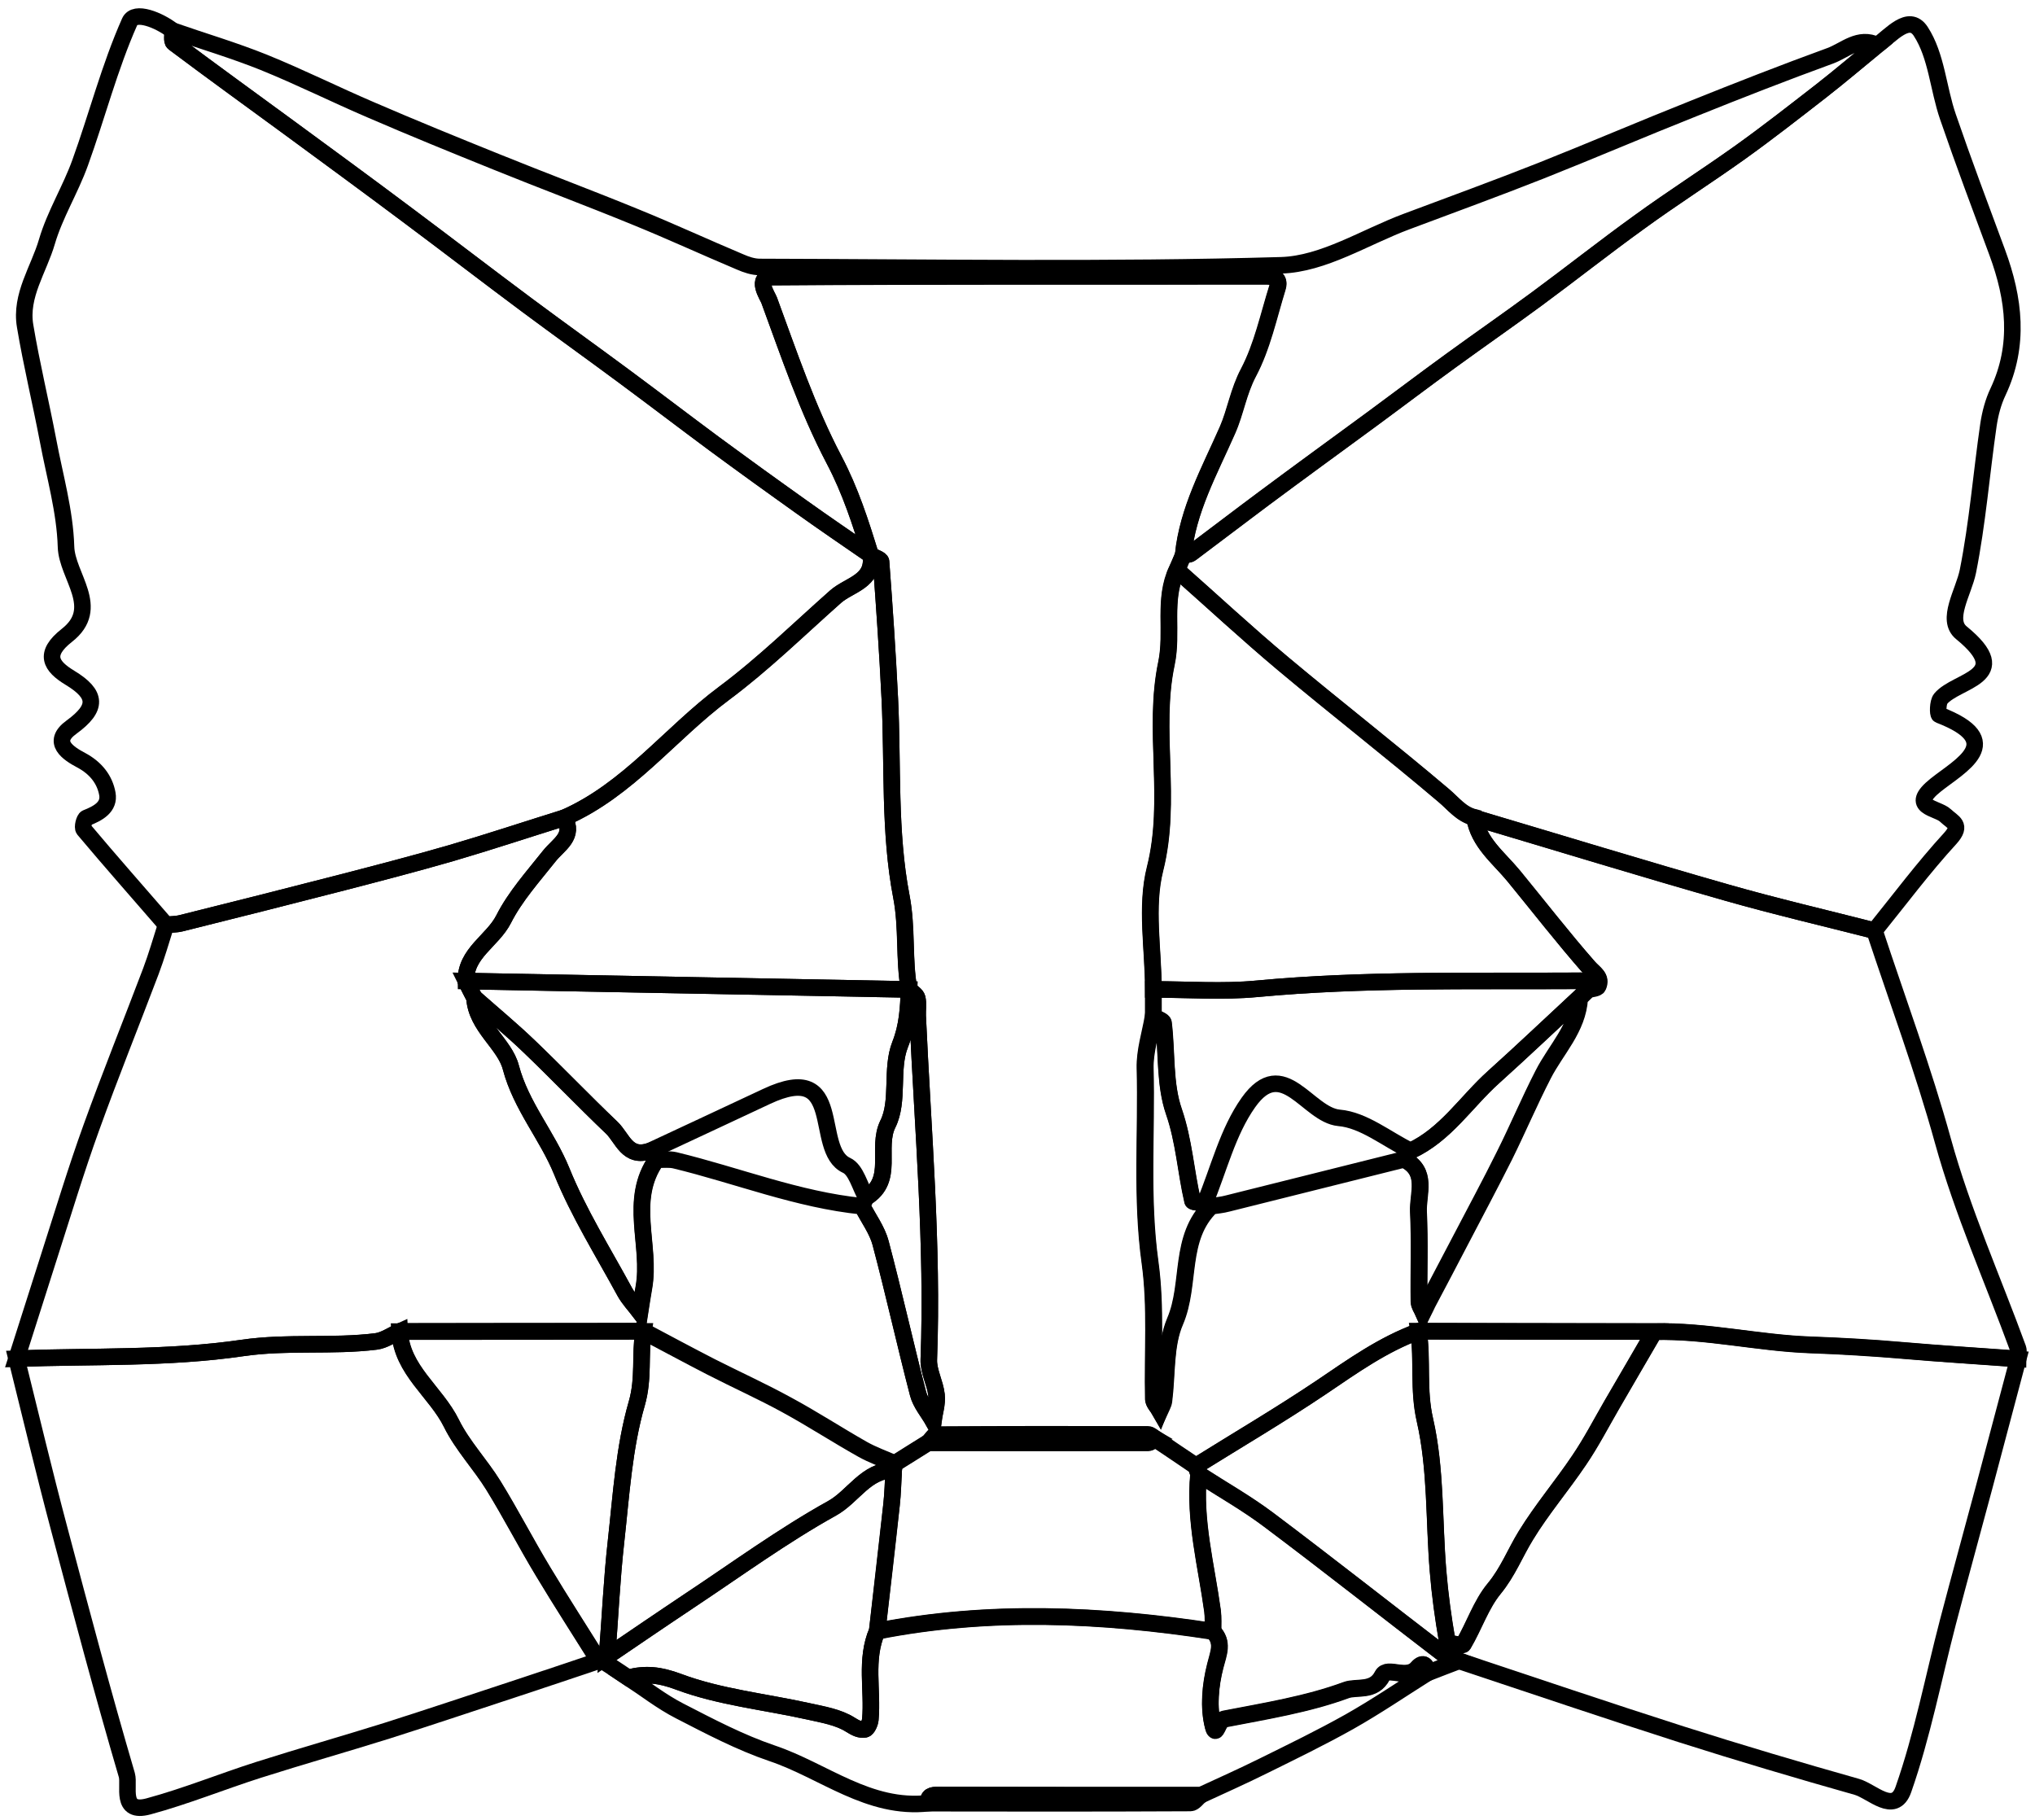 <svg width="123" height="110" viewBox="0 0 123 110" fill="none" xmlns="http://www.w3.org/2000/svg">
<path d="M113.297 56.253C114.695 60.491 116.249 64.665 117.44 68.979C118.618 73.242 120.444 77.327 121.971 81.501C122.036 81.691 121.971 81.92 121.971 82.135C119.628 81.97 117.272 81.818 114.928 81.615C113.09 81.45 111.213 81.349 109.426 81.285C106.254 81.171 103.16 80.41 99.988 80.486C95.25 80.486 90.499 80.486 85.76 80.473C83.598 81.26 81.76 82.579 79.882 83.848C77.41 85.51 74.833 87.033 72.296 88.606C71.48 88.06 70.665 87.515 69.849 86.957C69.694 86.868 69.538 86.703 69.383 86.703C65.124 86.69 60.877 86.69 56.618 86.716C56.45 86.716 56.294 87.02 56.126 87.172C55.44 87.604 54.754 88.022 54.08 88.454C53.433 88.174 52.76 87.933 52.151 87.591C50.611 86.716 49.135 85.751 47.581 84.914C46.079 84.089 44.513 83.379 42.985 82.605C41.626 81.907 40.279 81.184 38.92 80.461C34 80.461 29.094 80.461 24.174 80.473C23.695 80.676 23.242 81.019 22.737 81.082C20.07 81.412 17.403 81.082 14.671 81.476C10.166 82.135 5.557 81.958 1 82.123C1.66 80.067 2.308 77.999 2.968 75.944C3.809 73.33 4.599 70.704 5.531 68.129C6.671 64.969 7.926 61.861 9.117 58.715C9.467 57.788 9.739 56.837 10.037 55.898C10.334 55.873 10.645 55.873 10.93 55.809C14.192 54.997 17.455 54.173 20.704 53.335C22.905 52.764 25.106 52.193 27.294 51.559C29.586 50.887 31.838 50.138 34.117 49.428C34.751 50.557 33.767 51.039 33.211 51.737C32.227 52.98 31.139 54.185 30.44 55.568C29.767 56.888 28.123 57.611 28.162 59.311C28.33 59.654 28.511 59.983 28.679 60.326C28.783 62.064 30.505 63.092 30.88 64.525C31.502 66.873 33.081 68.649 33.962 70.818C34.984 73.343 36.46 75.69 37.768 78.101C38.014 78.545 38.376 78.925 38.687 79.332C38.765 78.837 38.829 78.355 38.92 77.86C39.386 75.284 37.949 72.544 39.697 70.095C40.059 70.108 40.448 70.057 40.784 70.133C44.565 71.047 48.203 72.518 52.112 72.912C52.488 73.648 53.019 74.358 53.226 75.145C54.029 78.164 54.702 81.222 55.491 84.254C55.647 84.85 56.1 85.371 56.411 85.916C56.488 85.383 56.67 84.85 56.605 84.33C56.527 83.607 56.113 82.897 56.139 82.186C56.398 75.246 55.776 68.332 55.466 61.404C55.453 61.049 55.517 60.669 55.44 60.339C55.388 60.136 55.116 59.996 54.948 59.818C54.611 57.966 54.844 56.114 54.482 54.198C53.731 50.303 53.977 46.23 53.782 42.234C53.64 39.468 53.459 36.702 53.252 33.949C53.239 33.809 52.85 33.695 52.63 33.568C52.022 31.602 51.413 29.673 50.416 27.796C48.798 24.725 47.685 21.401 46.494 18.153C46.403 17.912 45.613 16.758 46.675 16.758C56.631 16.682 66.6 16.72 76.568 16.707C77.138 16.707 77.371 16.935 77.216 17.405C76.685 19.13 76.309 20.945 75.468 22.53C74.859 23.685 74.691 24.903 74.199 26.007C73.112 28.481 71.791 30.828 71.519 33.568C71.39 33.873 71.26 34.177 71.144 34.469C70.289 36.258 70.911 38.212 70.509 40.115C69.655 44.15 70.872 48.349 69.823 52.523C69.24 54.832 69.719 57.395 69.719 59.831C69.719 60.377 69.719 60.922 69.719 61.48C69.551 62.521 69.202 63.561 69.228 64.589C69.331 68.496 68.982 72.404 69.525 76.325C69.901 79.04 69.668 81.844 69.733 84.597C69.733 84.825 69.978 85.053 70.108 85.282C70.199 85.079 70.328 84.888 70.354 84.673C70.561 83.061 70.419 81.311 71.04 79.877C72.011 77.606 71.234 74.84 73.215 72.912C73.539 72.861 73.875 72.836 74.199 72.747C77.746 71.859 81.307 70.971 84.854 70.082C86.356 70.806 85.695 72.163 85.747 73.267C85.838 75.081 85.76 76.895 85.786 78.71C85.786 78.913 85.941 79.129 86.032 79.332C86.123 79.154 86.2 78.963 86.291 78.786C86.964 77.504 87.65 76.223 88.311 74.942C89.191 73.254 90.084 71.579 90.939 69.879C91.741 68.255 92.453 66.581 93.282 64.969C94.059 63.447 95.379 62.178 95.483 60.339C95.651 60.174 95.82 59.996 96.001 59.831C96.208 59.768 96.544 59.755 96.596 59.628C96.842 59.07 96.376 58.854 96.04 58.474C94.473 56.685 93.01 54.807 91.508 52.967C90.602 51.864 89.385 50.963 89.139 49.44C94.214 50.95 99.276 52.511 104.377 53.957C107.316 54.794 110.319 55.492 113.297 56.253Z" stroke="currentColor"/>
<path d="M34.117 49.429C31.838 50.14 29.585 50.888 27.294 51.561C25.106 52.195 22.905 52.766 20.704 53.337C17.455 54.174 14.192 54.999 10.93 55.811C10.645 55.887 10.334 55.874 10.037 55.9C8.379 53.984 6.696 52.081 5.065 50.14C4.961 50.013 5.091 49.493 5.22 49.442C5.932 49.163 6.632 48.782 6.489 47.983C6.334 47.12 5.79 46.422 4.91 45.953C4.146 45.547 3.058 44.862 4.327 43.948C5.907 42.794 5.881 41.969 4.224 40.967C3.071 40.269 2.605 39.533 4.042 38.404C6.165 36.742 4.042 34.839 3.99 33.05C3.926 30.893 3.304 28.762 2.903 26.618C2.463 24.308 1.906 22.025 1.518 19.703C1.207 17.863 2.346 16.29 2.838 14.603C3.317 12.966 4.262 11.456 4.845 9.832C5.868 7.003 6.619 4.06 7.836 1.319C8.146 0.609 9.622 1.218 10.438 1.852C10.451 2.106 10.373 2.486 10.502 2.588C12.859 4.351 15.228 6.064 17.597 7.802C19.953 9.528 22.31 11.253 24.64 13.004C27.048 14.806 29.443 16.645 31.864 18.447C33.819 19.906 35.813 21.327 37.781 22.786C39.58 24.118 41.354 25.476 43.153 26.808C44.914 28.102 46.675 29.383 48.449 30.639C49.834 31.629 51.232 32.581 52.63 33.545C52.876 35.143 51.336 35.334 50.507 36.057C48.28 38.023 46.157 40.117 43.775 41.893C40.486 44.342 37.988 47.729 34.117 49.429Z" stroke="currentColor"/>
<path d="M113.299 56.255C110.322 55.493 107.318 54.796 104.353 53.946C99.265 52.487 94.203 50.939 89.115 49.429C88.313 49.226 87.86 48.592 87.264 48.097C84.066 45.382 80.765 42.819 77.554 40.129C75.366 38.289 73.269 36.348 71.133 34.458C71.262 34.153 71.392 33.849 71.508 33.557C71.664 33.532 71.871 33.544 71.987 33.456C73.463 32.352 74.926 31.235 76.402 30.131C78.564 28.52 80.752 26.934 82.927 25.336C84.532 24.156 86.112 22.951 87.73 21.783C89.439 20.54 91.174 19.335 92.883 18.079C94.967 16.544 97 14.932 99.097 13.422C101.078 11.976 103.149 10.657 105.143 9.236C106.813 8.043 108.431 6.774 110.05 5.518C111.215 4.617 112.328 3.666 113.468 2.727C114.283 2.143 115.384 0.799 116.096 1.902C117.054 3.374 117.144 5.341 117.74 7.066C118.685 9.819 119.708 12.534 120.718 15.262C121.753 18.066 122.09 20.857 120.769 23.674C120.472 24.295 120.29 24.993 120.187 25.678C119.759 28.634 119.526 31.616 118.944 34.534C118.685 35.803 117.584 37.465 118.555 38.251C121.831 40.928 118.258 41.081 117.3 42.235C117.118 42.451 117.118 43.174 117.209 43.212C121.365 44.811 118.465 46.282 117.002 47.45C115.306 48.807 117.093 48.82 117.584 49.289C118.038 49.721 118.607 49.86 117.882 50.672C116.264 52.436 114.814 54.377 113.299 56.255Z" stroke="currentColor"/>
<path d="M72.281 88.609C74.819 87.023 77.395 85.513 79.868 83.851C81.745 82.583 83.584 81.263 85.746 80.477C86.004 82.253 85.707 84.016 86.134 85.856C86.807 88.799 86.665 91.921 86.924 94.966C87.04 96.386 87.234 97.807 87.48 99.216C87.506 99.343 88.387 99.507 88.451 99.406C89.112 98.29 89.526 96.995 90.329 96.019C91.144 95.016 91.584 93.874 92.232 92.821C93.19 91.235 94.42 89.802 95.455 88.267C96.18 87.201 96.776 86.046 97.423 84.93C98.278 83.458 99.132 81.974 99.999 80.502C103.171 80.426 106.266 81.187 109.437 81.301C111.224 81.365 113.114 81.479 114.94 81.631C117.283 81.834 119.639 81.974 121.982 82.151C121.296 84.74 120.61 87.315 119.924 89.903C119.199 92.618 118.448 95.333 117.736 98.049C116.856 101.423 116.195 104.887 115.043 108.173C114.499 109.721 113.153 108.274 112.234 108.008C108.687 107.006 105.139 105.953 101.631 104.836C97.151 103.403 92.698 101.893 88.231 100.408C87.933 100.294 87.571 100.256 87.338 100.066C83.791 97.351 80.282 94.572 76.709 91.895C75.362 90.88 73.874 90.043 72.463 89.129C72.385 88.939 72.333 88.774 72.281 88.609Z" stroke="currentColor"/>
<path d="M1 82.126C5.557 81.961 10.166 82.139 14.659 81.479C17.39 81.086 20.057 81.415 22.724 81.086C23.216 81.022 23.682 80.692 24.161 80.477C24.291 82.811 26.349 84.118 27.294 86.034C27.954 87.379 29.042 88.508 29.832 89.789C30.88 91.489 31.799 93.278 32.835 94.991C33.923 96.805 35.075 98.581 36.201 100.383C34.57 100.929 32.939 101.487 31.308 102.02C28.679 102.882 26.051 103.77 23.41 104.608C20.821 105.42 18.219 106.156 15.629 106.98C13.403 107.691 11.228 108.579 8.975 109.188C7.24 109.657 7.849 107.945 7.667 107.298C6.217 102.362 4.897 97.389 3.576 92.403C2.67 89.002 1.854 85.564 1 82.126Z" stroke="currentColor"/>
<path d="M113.466 2.727C112.327 3.653 111.213 4.605 110.048 5.518C108.43 6.774 106.812 8.043 105.141 9.236C103.148 10.656 101.076 11.976 99.096 13.41C96.998 14.919 94.966 16.531 92.881 18.066C91.185 19.322 89.438 20.527 87.729 21.771C86.123 22.938 84.531 24.143 82.925 25.323C80.75 26.922 78.562 28.508 76.4 30.119C74.925 31.21 73.462 32.339 71.986 33.443C71.869 33.532 71.675 33.506 71.507 33.544C71.791 30.804 73.099 28.457 74.187 25.983C74.666 24.879 74.847 23.648 75.455 22.506C76.284 20.921 76.659 19.106 77.203 17.381C77.346 16.899 77.125 16.683 76.556 16.683C66.587 16.696 56.631 16.67 46.663 16.734C45.614 16.746 46.391 17.888 46.481 18.129C47.685 21.39 48.799 24.714 50.404 27.772C51.388 29.649 52.009 31.578 52.618 33.544C51.22 32.58 49.822 31.629 48.436 30.639C46.663 29.37 44.889 28.102 43.141 26.808C41.342 25.475 39.568 24.118 37.768 22.786C35.8 21.326 33.82 19.906 31.852 18.447C29.431 16.645 27.049 14.805 24.628 13.004C22.284 11.253 19.928 9.527 17.585 7.802C15.216 6.064 12.834 4.351 10.49 2.587C10.361 2.486 10.438 2.105 10.425 1.852C12.264 2.486 14.141 3.044 15.941 3.767C18.129 4.655 20.239 5.708 22.401 6.635C24.925 7.726 27.476 8.766 30.026 9.794C32.81 10.923 35.632 11.976 38.416 13.118C40.539 13.981 42.623 14.945 44.733 15.833C45.109 15.998 45.523 16.137 45.925 16.137C56.424 16.163 66.937 16.34 77.436 16.036C80 15.96 82.511 14.323 85.036 13.384C87.742 12.369 90.46 11.38 93.153 10.314C96.221 9.096 99.264 7.789 102.332 6.571C105.077 5.467 107.834 4.389 110.618 3.374C111.524 3.044 112.34 2.181 113.466 2.727Z" stroke="currentColor"/>
<path d="M86.267 101.131C84.7 102.121 83.172 103.161 81.554 104.075C79.858 105.026 78.11 105.876 76.363 106.739C75.107 107.361 73.838 107.931 72.569 108.515C67.287 108.515 61.992 108.515 56.71 108.502C56.335 108.502 56.063 108.553 56.114 108.997C52.502 109.403 49.797 107.031 46.664 105.978C44.722 105.318 42.896 104.354 41.071 103.415C39.983 102.857 38.999 102.083 37.977 101.41C39.025 101.144 39.867 101.233 41.006 101.651C43.492 102.59 46.223 102.857 48.852 103.44C49.732 103.63 50.677 103.783 51.402 104.252C51.726 104.455 51.985 104.582 52.282 104.531C52.425 104.506 52.593 104.151 52.606 103.935C52.761 102.159 52.269 100.332 53.02 98.581C59.791 97.261 66.549 97.566 73.307 98.594C73.955 99.266 73.644 99.875 73.45 100.674C73.152 101.854 73.022 103.199 73.32 104.354C73.501 105.051 73.592 103.973 73.993 103.897C76.479 103.415 79.017 103.009 81.36 102.146C81.994 101.905 83.03 102.286 83.548 101.271C83.859 100.674 85.024 101.575 85.671 100.801C86.021 100.408 86.267 100.649 86.267 101.131Z" stroke="currentColor"/>
<path d="M36.189 100.396C35.062 98.594 33.91 96.818 32.822 95.004C31.787 93.291 30.868 91.502 29.819 89.802C29.029 88.52 27.942 87.379 27.282 86.046C26.336 84.13 24.278 82.836 24.148 80.489C29.068 80.489 33.975 80.489 38.894 80.477C38.661 81.91 38.92 83.306 38.493 84.816C37.716 87.493 37.548 90.36 37.237 93.151C36.978 95.46 36.875 97.795 36.694 100.116C36.603 100.205 36.525 100.294 36.435 100.396C36.357 100.396 36.266 100.396 36.189 100.396Z" stroke="currentColor"/>
<path d="M36.434 100.397C36.524 100.308 36.602 100.219 36.693 100.118C38.35 99.001 39.994 97.872 41.664 96.756C44.525 94.865 47.309 92.823 50.299 91.161C51.594 90.45 52.319 88.877 54.015 88.852C53.976 89.549 53.963 90.26 53.885 90.945C53.6 93.495 53.303 96.033 53.018 98.583C52.267 100.321 52.772 102.148 52.604 103.937C52.578 104.152 52.422 104.508 52.28 104.533C51.982 104.584 51.723 104.457 51.4 104.254C50.675 103.797 49.73 103.645 48.849 103.442C46.221 102.858 43.489 102.579 41.004 101.653C39.864 101.222 39.01 101.146 37.974 101.412C37.456 101.069 36.951 100.727 36.434 100.397Z" stroke="currentColor"/>
<path d="M86.267 101.129C86.267 100.66 86.021 100.406 85.685 100.825C85.05 101.599 83.872 100.698 83.561 101.294C83.044 102.309 82.008 101.941 81.374 102.17C79.03 103.032 76.493 103.438 74.007 103.92C73.606 103.997 73.515 105.088 73.334 104.377C73.036 103.223 73.153 101.878 73.463 100.698C73.67 99.911 73.968 99.29 73.321 98.617C73.321 98.198 73.347 97.78 73.295 97.374C72.919 94.633 72.181 91.918 72.453 89.102C73.877 90.015 75.353 90.852 76.7 91.867C80.273 94.557 83.781 97.323 87.329 100.038C87.575 100.228 87.924 100.266 88.222 100.381C87.562 100.634 86.915 100.875 86.267 101.129Z" stroke="currentColor"/>
<path d="M56.112 108.997C56.06 108.54 56.332 108.489 56.707 108.502C61.989 108.514 67.284 108.514 72.567 108.514C72.373 108.679 72.165 108.984 71.958 108.984C66.676 109.009 61.394 109.009 56.112 108.997Z" stroke="currentColor"/>
<path d="M34.116 49.43C37.987 47.73 40.499 44.343 43.774 41.907C46.156 40.131 48.28 38.05 50.506 36.071C51.335 35.335 52.863 35.157 52.63 33.559C52.85 33.685 53.238 33.8 53.251 33.939C53.458 36.705 53.652 39.458 53.782 42.224C53.976 46.221 53.73 50.293 54.481 54.188C54.856 56.104 54.623 57.956 54.947 59.809C46.014 59.644 37.094 59.466 28.161 59.301C28.122 57.601 29.766 56.878 30.439 55.558C31.139 54.175 32.226 52.97 33.21 51.727C33.767 51.029 34.738 50.547 34.116 49.43Z" stroke="currentColor"/>
<path d="M71.129 34.434C73.265 36.324 75.362 38.278 77.55 40.105C80.761 42.794 84.075 45.37 87.26 48.072C87.856 48.58 88.309 49.202 89.111 49.405C89.357 50.927 90.574 51.828 91.481 52.932C92.995 54.771 94.445 56.649 96.012 58.438C96.336 58.819 96.815 59.034 96.569 59.593C96.517 59.719 96.18 59.732 95.973 59.795C96.038 59.212 95.624 59.288 95.261 59.288C88.827 59.326 82.392 59.161 75.971 59.77C73.899 59.96 71.789 59.808 69.705 59.808C69.705 57.359 69.226 54.797 69.808 52.5C70.857 48.339 69.653 44.127 70.495 40.092C70.896 38.176 70.274 36.235 71.129 34.434Z" stroke="currentColor"/>
<path d="M72.439 89.103C72.167 91.907 72.905 94.622 73.281 97.375C73.332 97.781 73.307 98.2 73.307 98.619C66.549 97.578 59.778 97.274 53.02 98.606C53.317 96.056 53.615 93.518 53.887 90.968C53.965 90.27 53.978 89.573 54.016 88.875C54.029 88.748 54.042 88.621 54.055 88.494C54.741 88.063 55.428 87.644 56.101 87.213C60.529 87.213 64.969 87.225 69.397 87.213C69.539 87.213 69.682 87.061 69.824 86.984C70.64 87.53 71.455 88.076 72.271 88.634C72.336 88.773 72.387 88.938 72.439 89.103Z" stroke="currentColor"/>
<path d="M28.16 59.301C37.093 59.466 46.013 59.643 54.946 59.808C54.895 60.937 54.856 62.003 54.403 63.145C53.82 64.617 54.364 66.558 53.665 67.941C52.94 69.412 54.092 71.316 52.357 72.381C51.969 71.709 51.748 70.707 51.166 70.44C49.108 69.489 51.127 64.02 46.324 66.279C43.981 67.382 41.624 68.474 39.268 69.577C37.909 70.047 37.624 68.791 36.977 68.169C35.294 66.558 33.675 64.871 31.992 63.259C30.931 62.231 29.779 61.293 28.678 60.316C28.497 59.973 28.328 59.643 28.16 59.301Z" stroke="currentColor"/>
<path d="M69.707 59.805C71.804 59.805 73.902 59.97 75.973 59.767C82.394 59.17 88.829 59.323 95.263 59.285C95.626 59.285 96.053 59.208 95.975 59.792C95.807 59.957 95.639 60.135 95.457 60.3C93.736 61.898 92.027 63.522 90.279 65.095C88.609 66.592 87.392 68.572 85.256 69.561C83.819 68.863 82.433 67.696 80.932 67.569C79.028 67.392 77.54 63.7 75.455 66.643C74.199 68.419 73.669 70.678 72.814 72.733C72.568 72.682 72.115 72.682 72.089 72.581C71.675 70.792 71.571 68.978 70.963 67.189C70.38 65.527 70.549 63.624 70.329 61.835C70.316 61.682 69.927 61.568 69.707 61.441C69.707 60.896 69.707 60.35 69.707 59.805Z" stroke="currentColor"/>
<path d="M54.053 88.481C54.04 88.608 54.027 88.735 54.014 88.862C52.318 88.887 51.58 90.448 50.298 91.171C47.307 92.833 44.524 94.863 41.663 96.766C39.993 97.87 38.349 98.999 36.691 100.128C36.873 97.806 36.976 95.485 37.235 93.163C37.546 90.372 37.714 87.504 38.491 84.827C38.931 83.317 38.672 81.922 38.892 80.488C40.252 81.199 41.598 81.935 42.958 82.632C44.485 83.419 46.052 84.117 47.553 84.942C49.107 85.792 50.583 86.756 52.123 87.618C52.732 87.961 53.405 88.189 54.053 88.481Z" stroke="currentColor"/>
<path d="M99.988 80.486C99.134 81.958 98.279 83.442 97.412 84.914C96.765 86.031 96.169 87.185 95.444 88.251C94.409 89.799 93.192 91.233 92.221 92.806C91.573 93.859 91.146 95.001 90.317 96.003C89.502 96.98 89.1 98.274 88.44 99.39C88.388 99.492 87.495 99.314 87.469 99.2C87.223 97.792 87.029 96.383 86.912 94.95C86.666 91.905 86.796 88.784 86.123 85.84C85.695 83.988 85.993 82.237 85.734 80.461C90.499 80.474 95.237 80.474 99.988 80.486Z" stroke="currentColor"/>
<path d="M85.255 69.574C87.391 68.585 88.609 66.605 90.279 65.108C92.026 63.535 93.735 61.911 95.457 60.312C95.354 62.139 94.033 63.421 93.256 64.943C92.428 66.555 91.729 68.229 90.913 69.853C90.071 71.553 89.165 73.228 88.285 74.916C87.612 76.197 86.938 77.478 86.265 78.76C86.174 78.937 86.084 79.128 86.006 79.305C85.916 79.102 85.76 78.899 85.76 78.684C85.734 76.869 85.812 75.042 85.721 73.241C85.67 72.137 86.343 70.792 84.828 70.056C84.971 69.891 85.113 69.727 85.255 69.574Z" stroke="currentColor"/>
<path d="M28.68 60.312C29.793 61.289 30.932 62.241 31.994 63.256C33.677 64.867 35.282 66.555 36.978 68.166C37.626 68.788 37.91 70.031 39.27 69.574C39.412 69.739 39.542 69.904 39.684 70.069C37.936 72.518 39.373 75.271 38.907 77.834C38.817 78.316 38.752 78.811 38.674 79.305C38.364 78.899 38.001 78.519 37.755 78.075C36.447 75.664 34.972 73.317 33.949 70.792C33.069 68.623 31.489 66.847 30.868 64.499C30.492 63.078 28.783 62.051 28.68 60.312Z" stroke="currentColor"/>
<path d="M52.359 72.378C54.107 71.312 52.942 69.396 53.667 67.937C54.353 66.554 53.822 64.626 54.405 63.142C54.858 61.987 54.897 60.934 54.949 59.805C55.117 59.97 55.389 60.122 55.441 60.325C55.518 60.667 55.453 61.035 55.466 61.391C55.777 68.318 56.399 75.233 56.14 82.172C56.114 82.883 56.528 83.593 56.606 84.317C56.657 84.837 56.476 85.37 56.411 85.903C56.101 85.344 55.648 84.824 55.492 84.24C54.703 81.208 54.029 78.163 53.227 75.131C53.02 74.344 52.489 73.647 52.113 72.898C52.191 72.72 52.269 72.543 52.359 72.378Z" stroke="currentColor"/>
<path d="M72.812 72.736C72.942 72.787 73.071 72.838 73.188 72.888C71.207 74.817 71.984 77.583 71.013 79.854C70.404 81.3 70.547 83.051 70.327 84.649C70.301 84.865 70.158 85.055 70.081 85.258C69.951 85.03 69.718 84.802 69.705 84.573C69.641 81.807 69.874 79.016 69.498 76.301C68.954 72.381 69.304 68.473 69.2 64.565C69.174 63.538 69.511 62.497 69.692 61.457C69.912 61.584 70.288 61.698 70.314 61.85C70.534 63.639 70.379 65.542 70.948 67.204C71.57 68.993 71.66 70.808 72.075 72.597C72.113 72.685 72.566 72.685 72.812 72.736Z" stroke="currentColor"/>
<path d="M69.837 86.968C69.694 87.044 69.552 87.197 69.409 87.197C64.982 87.209 60.541 87.197 56.113 87.197C56.282 87.032 56.437 86.74 56.605 86.74C60.865 86.714 65.111 86.714 69.37 86.727C69.526 86.714 69.681 86.879 69.837 86.968Z" stroke="currentColor"/>
</svg>
